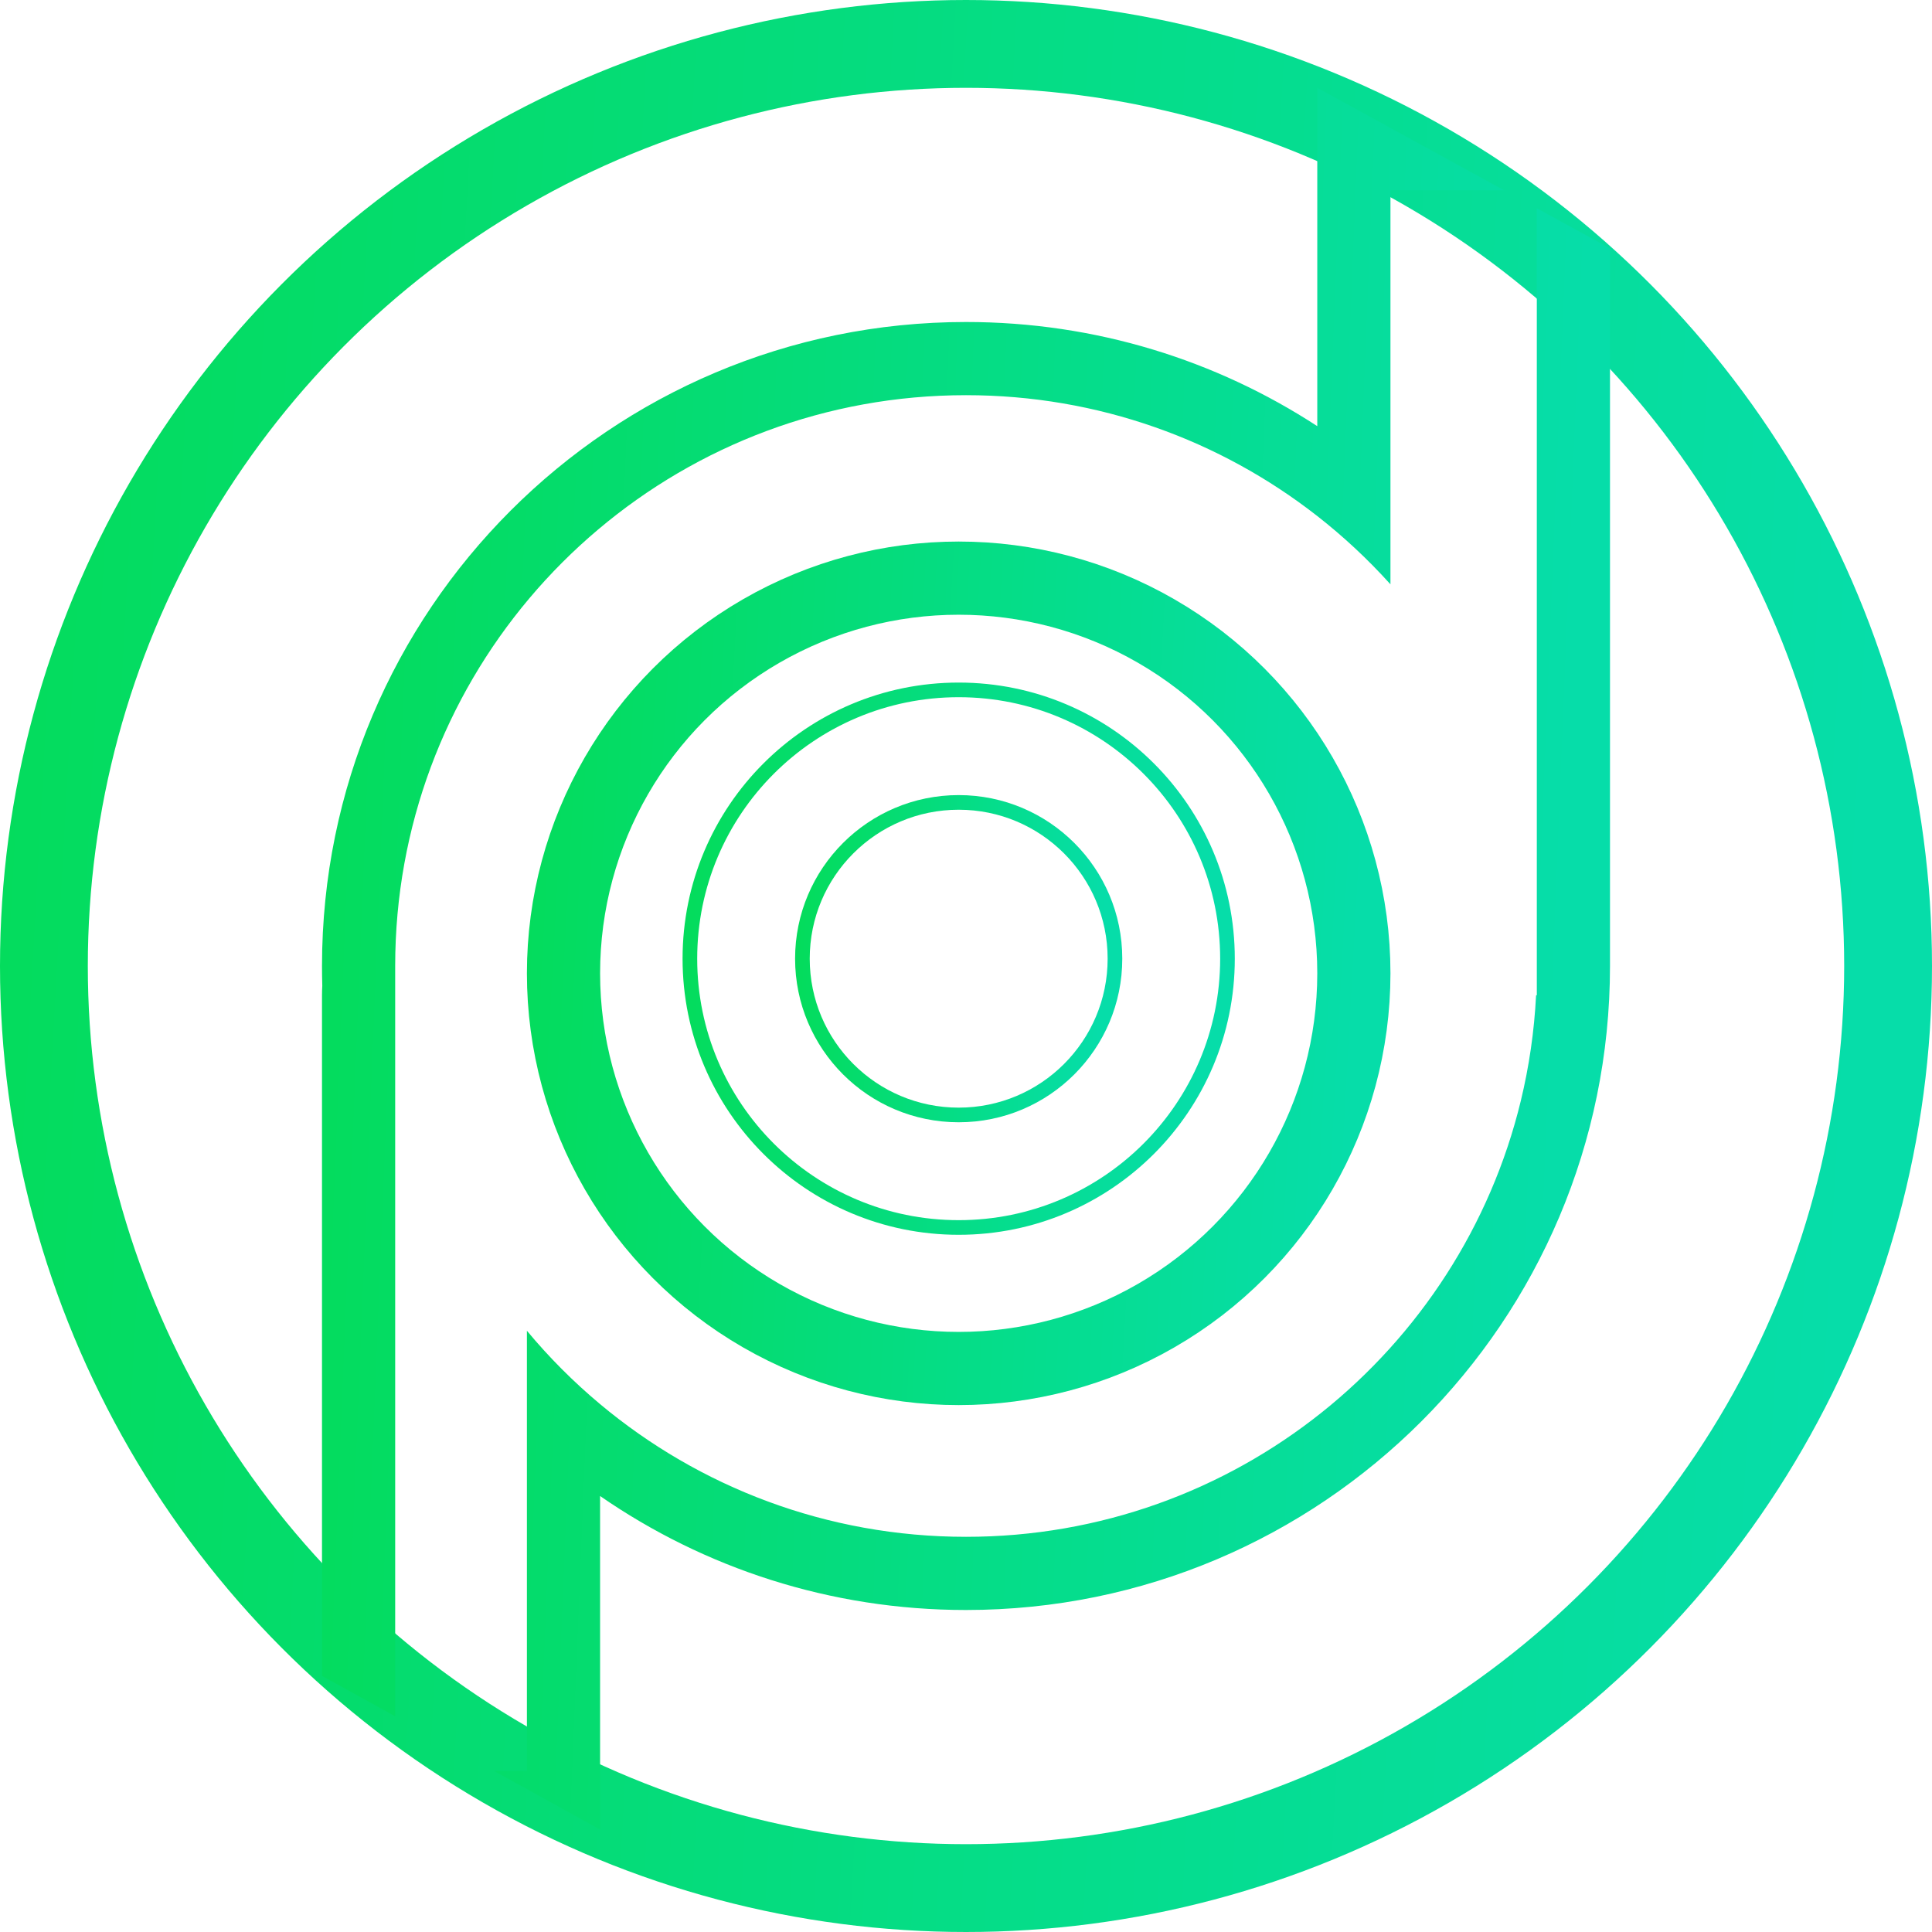 <svg width="132" height="132" viewBox="0 0 132 132" fill="none" xmlns="http://www.w3.org/2000/svg">
<circle cx="66" cy="66" r="63" stroke="url(#paint0_linear_607_135)" stroke-width="6"/>
<path d="M65.5 83.865C75.642 83.865 83.865 75.642 83.865 65.5C83.865 55.358 75.642 47.135 65.5 47.135C55.358 47.135 47.135 55.358 47.135 65.5C47.135 75.642 55.358 83.865 65.5 83.865Z" stroke="url(#paint1_linear_607_135)" stroke-linecap="round" stroke-linejoin="round"/>
<path d="M65.5 76.177C71.397 76.177 76.177 71.397 76.177 65.5C76.177 59.603 71.397 54.823 65.5 54.823C59.603 54.823 54.823 59.603 54.823 65.5C54.823 71.397 59.603 76.177 65.5 76.177Z" stroke="url(#paint2_linear_607_135)" stroke-linecap="round" stroke-linejoin="round"/>
<circle cx="65.5" cy="66.5" r="27" stroke="url(#paint3_linear_607_135)" stroke-width="5"/>
<path fill-rule="evenodd" clip-rule="evenodd" d="M104.95 68C104.825 70.47 104.47 72.88 103.907 75.208C99.769 92.303 84.367 105 66 105C56.487 105 47.769 101.594 41 95.934C39.186 94.418 37.512 92.74 36 90.921V98.187V116.524V121H33.762L36 122.237L41 125V119.287V102.213C48.1 107.123 56.714 110 66 110C90.3 110 110 90.3 110 66L110 16.97L105 14.228L105 19.93L105 45.609V66V68H104.95ZM27 66C27 63.612 27.215 61.274 27.626 59.005C30.922 40.804 46.849 27 66 27C75.051 27 83.382 30.083 90 35.257C91.8 36.664 93.473 38.226 95 39.923V32.908V14.445V13H102.762L95 8.743L90 6V11.703V29.116C83.098 24.615 74.854 22 66 22C41.7 22 22 41.7 22 66C22 66.453 22.007 66.905 22.02 67.355C22.007 67.568 22 67.783 22 68V114.5L27 117.263V111.55V86.391V66Z" fill="url(#paint4_linear_607_135)"/>
<defs>
<linearGradient id="paint0_linear_607_135" x1="0" y1="0" x2="138.852" y2="7.651" gradientUnits="userSpaceOnUse">
<stop stop-color="#04DC5B"/>
<stop offset="0.938" stop-color="#06DDA9"/>
</linearGradient>
<linearGradient id="paint1_linear_607_135" x1="47.135" y1="47.135" x2="85.771" y2="49.264" gradientUnits="userSpaceOnUse">
<stop stop-color="#04DC5B"/>
<stop offset="0.938" stop-color="#06DDA9"/>
</linearGradient>
<linearGradient id="paint2_linear_607_135" x1="54.823" y1="54.823" x2="77.286" y2="56.061" gradientUnits="userSpaceOnUse">
<stop stop-color="#04DC5B"/>
<stop offset="0.938" stop-color="#06DDA9"/>
</linearGradient>
<linearGradient id="paint3_linear_607_135" x1="36" y1="37" x2="98.063" y2="40.42" gradientUnits="userSpaceOnUse">
<stop stop-color="#04DC5B"/>
<stop offset="0.938" stop-color="#06DDA9"/>
</linearGradient>
<linearGradient id="paint4_linear_607_135" x1="22" y1="6" x2="114.695" y2="9.777" gradientUnits="userSpaceOnUse">
<stop stop-color="#04DC5B"/>
<stop offset="0.938" stop-color="#06DDA9"/>
</linearGradient>
</defs>
</svg>
